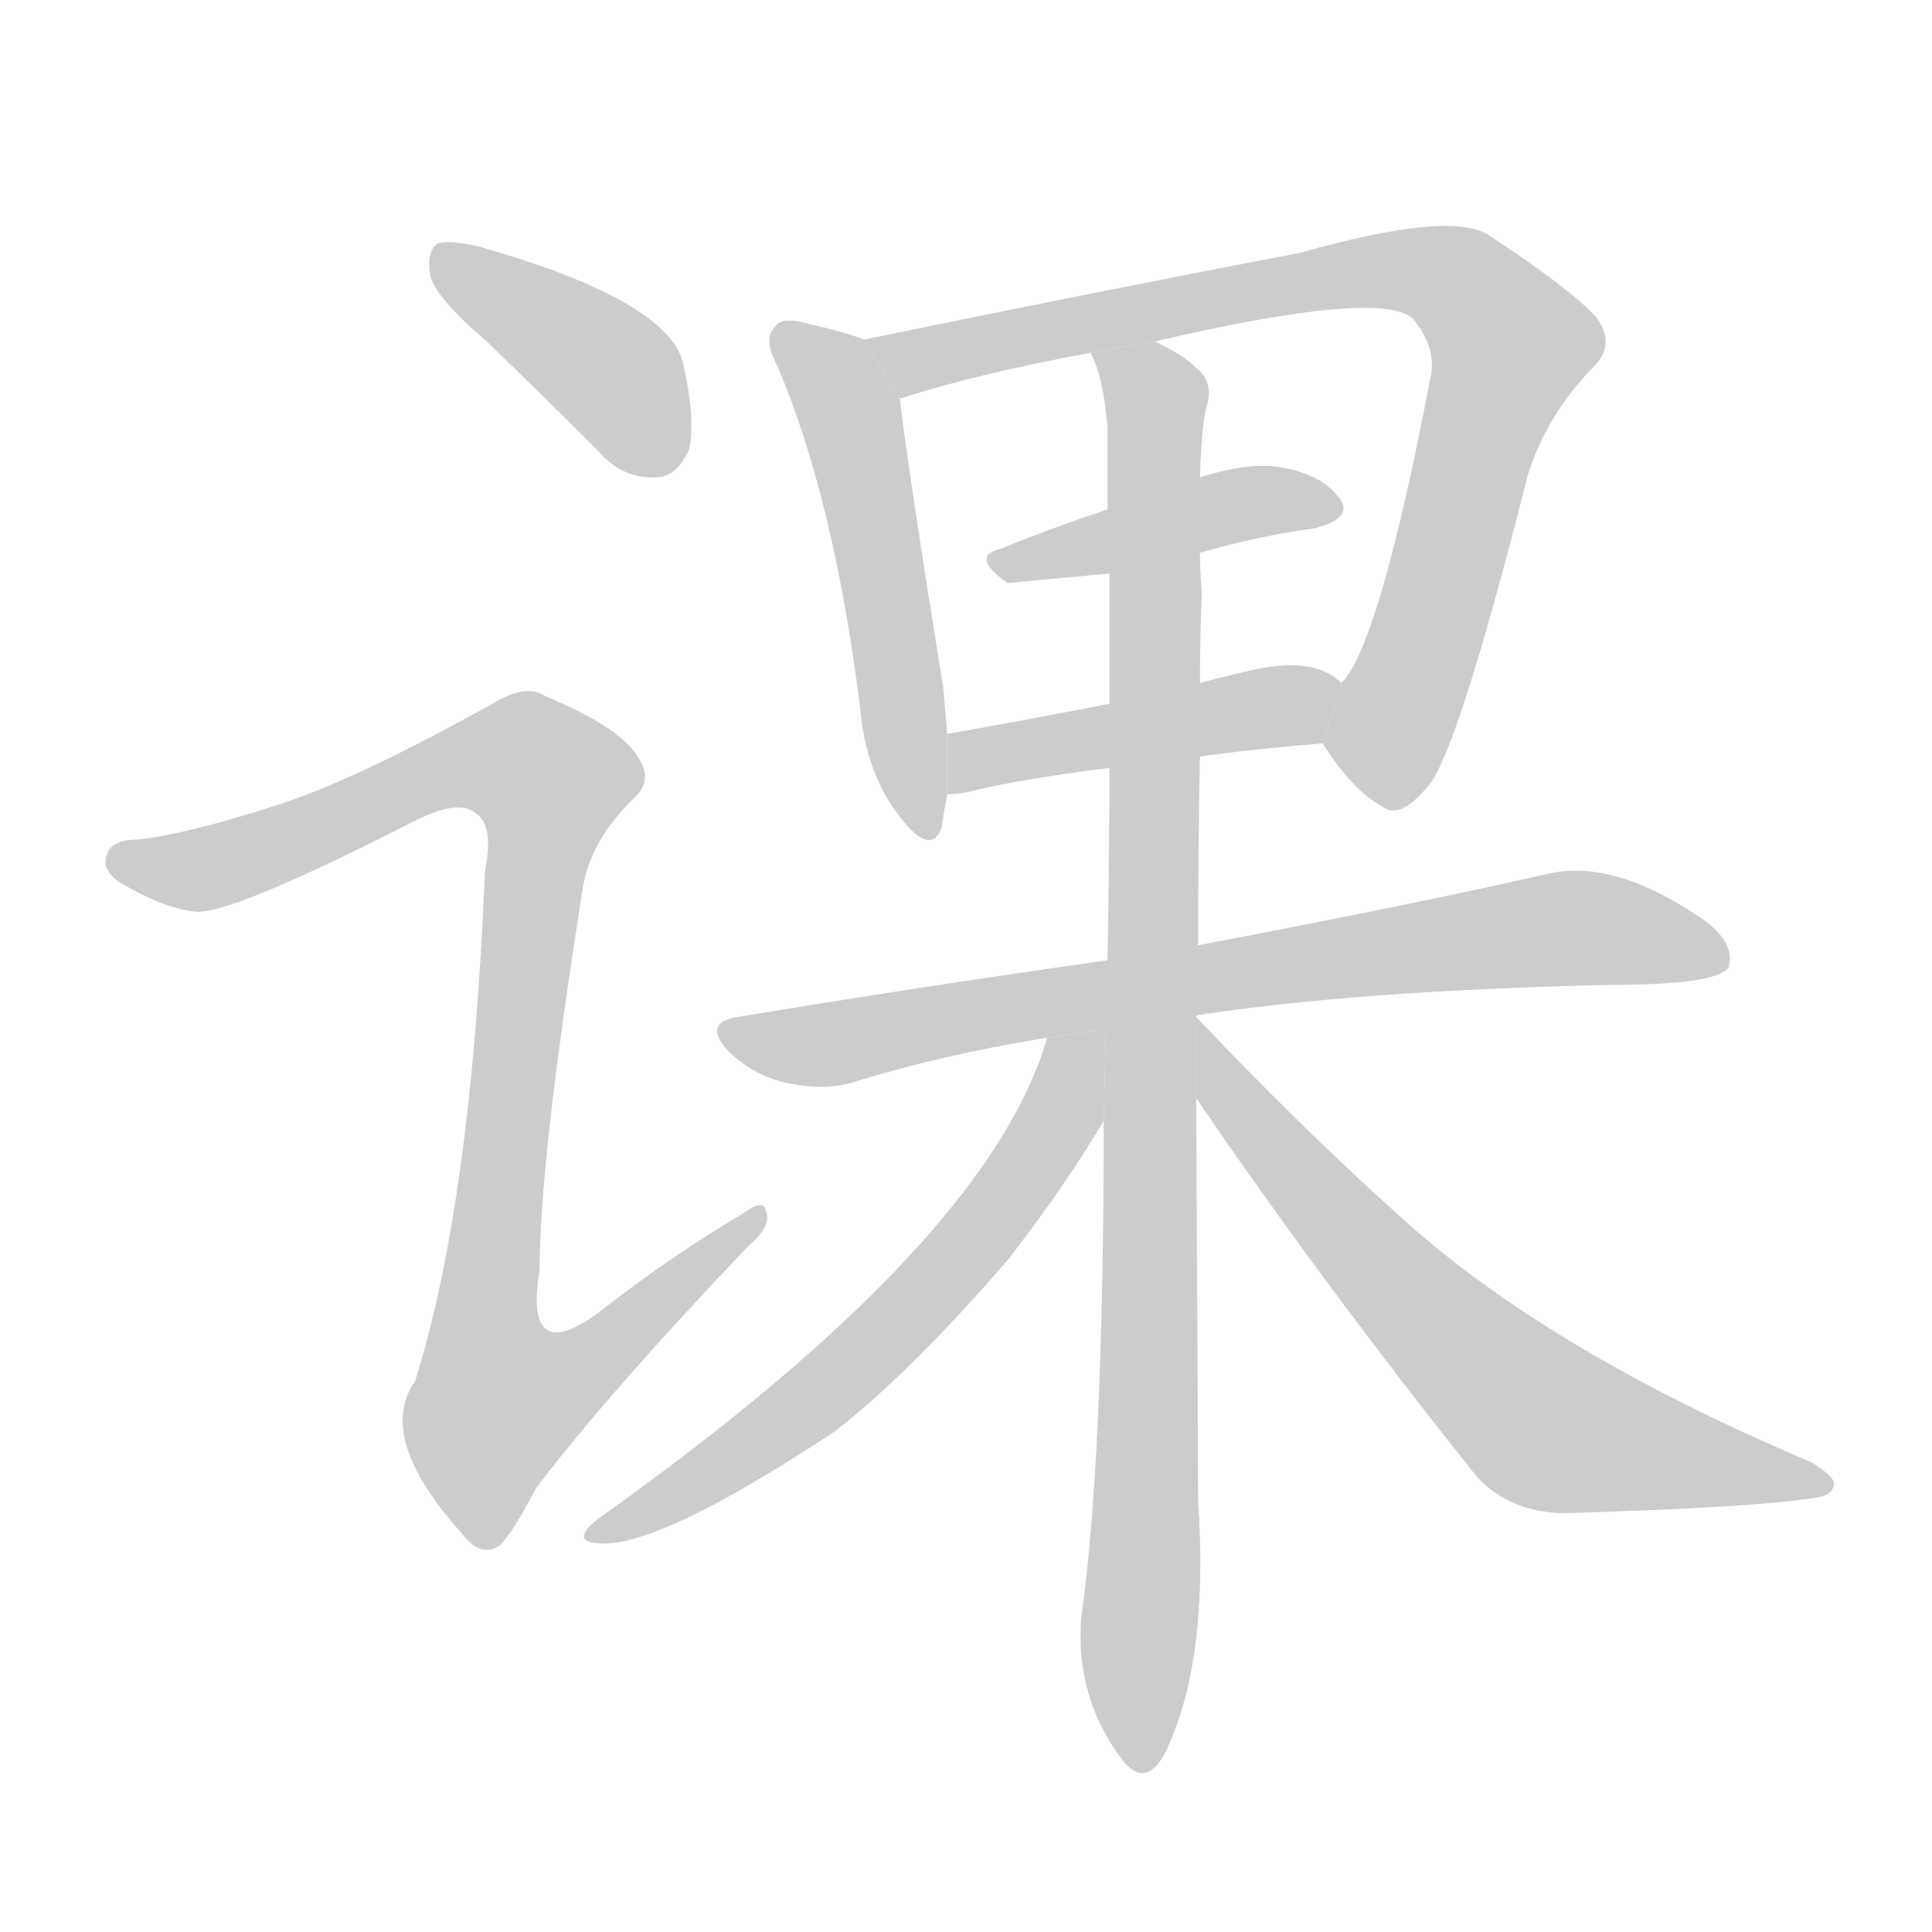 <!--
AnimCJK 2016-2017 Copyright Francois Mizessyn, http://gooo.free.fr/animCJK/
Derived from:
    MakeMeAHanzi project - https://github.com/skishore/makemeahanzi
    Arphic PL KaitiM GB - https://apps.ubuntu.com/cat/applications/precise/fonts-arphic-gkai00mp/
    Arphic PL UKai - https://apps.ubuntu.com/cat/applications/fonts-arphic-ukai/
You can redistribute and/or modify this file under the terms of the Arphic Public License
as published by Arphic Technology Co., Ltd.
You should have received a copy of this license (the directory "APL") along with this file;
if not, see http://ftp.gnu.org/non-gnu/chinese-fonts-truetype/LICENSE.
-->
<svg id="z35838" class="acjk" version="1.1" viewBox="0 0 1024 1024" xmlns="http://www.w3.org/2000/svg" xmlns:xlink="http://www.w3.org/1999/xlink">
<style>
<![CDATA[
	@keyframes z35838k {
		from {
			stroke:#c00;
			stroke-dashoffset:3000;
		}
		75% {
			stroke:#c00;
			stroke-dashoffset:0;
		}
		to {
			stroke:#000;
		}
	}
	#z35838 path[clip-path] {
		animation:z35838k 1s linear both;
		stroke-dasharray:3000;
		stroke-width:128;
		stroke-linecap:round;
		fill:none;
	}
	#z35838 path[clip-path="url(#z35838c1)"] {animation-delay:1s;}
	#z35838 path[clip-path="url(#z35838c2)"] {animation-delay:2s;}
	#z35838 path[clip-path="url(#z35838c3)"] {animation-delay:3s;}
	#z35838 path[clip-path="url(#z35838c4)"] {animation-delay:4s;}
	#z35838 path[clip-path="url(#z35838c5)"] {animation-delay:5s;}
	#z35838 path[clip-path="url(#z35838c6)"] {animation-delay:6s;}
	#z35838 path[clip-path="url(#z35838c7)"] {animation-delay:7s;}
	#z35838 path[clip-path="url(#z35838c8)"] {animation-delay:8s;}
	#z35838 path[clip-path="url(#z35838c9)"] {animation-delay:9s;}
	#z35838 path[clip-path="url(#z35838c10)"] {animation-delay:10s;}
	#z35838 path {fill:#ccc;}
]]>
</style>
<g transform="scale(1,-1) translate(0,-900)">
	<path id="z35838d1" d="M258 719Q286 692 317 661Q330 646 348 647Q358 647 365 661Q369 676 362 708Q353 741 255 769Q239 773 232 771Q226 767 228 754Q231 742 258 719Z"/>
	<path id="z35838d2" d="M149 474Q100 458 73 455Q60 455 57 448Q53 439 64 432Q86 419 102 417Q118 413 218 464Q243 477 252 469Q262 463 257 438Q250 263 220 168Q199 138 245 87Q255 74 265 81Q272 88 284 111Q320 159 397 240Q409 250 406 258Q405 265 394 257Q357 235 322 208Q277 172 286 227Q286 285 309 430Q313 454 335 476Q347 486 338 499Q328 515 289 531Q279 538 261 527Q189 487 149 474Z"/>
	<path id="z35838d3" d="M458 720Q448 724 426 729Q414 732 411 727Q404 721 412 706Q442 636 456 524Q459 490 477 467Q493 446 499 461Q500 468 502 479L502 511Q501 523 500 535Q481 653 477 688L458 720Z"/>
	<path id="z35838d4" d="M701 506Q717 481 732 473Q742 464 759 486Q775 511 810 649Q820 680 844 705Q857 717 846 732Q831 748 788 776Q767 788 689 766Q574 744 458 720L477 688Q476 689 478 689Q518 702 578 713L612 719Q732 747 749 731Q762 715 758 699Q731 558 711 538L701 506Z"/>
	<path id="z35838d5" d="M636 607Q667 616 697 620Q719 626 709 637Q699 650 674 653Q658 654 636 647L587 630Q557 620 530 609Q514 605 534 591L588 596L636 607Z"/>
	<path id="z35838d6" d="M636 499Q664 503 701 506L711 538Q696 553 660 544Q647 541 636 538L588 527Q542 518 502 511L502 479Q506 479 512 480Q540 487 588 493L636 499Z"/>
	<path id="z35838d7" d="M635 362Q720 375 854 378Q909 378 916 387Q920 399 905 411Q857 445 821 437Q751 421 635 399L587 391Q494 378 391 361Q372 358 386 343Q399 330 417 326Q436 322 451 326Q499 341 555 350L635 362Z"/>
	<path id="z35838d8" d="M634 361Q634 362 635 362L635 399Q635 448 636 499L636 538Q636 562 637 586Q636 598 636 607L636 647Q637 678 640 686Q643 698 634 705Q627 712 612 719L578 713Q585 700 587 673Q587 652 587 630L588 596Q588 562 588 527L588 493Q588 444 587 391L585 306Q585 126 573 42Q570 0 595 -33Q607 -48 617 -30Q641 18 635 105Q635 132 634 318L634 361Z"/>
	<path id="z35838d9" d="M555 350Q524 242 317 95Q302 83 317 82Q348 79 442 141Q481 171 534 232Q565 272 585 306L586.145 354.672L555 350Z"/>
	<path id="z35838d10" d="M634 318Q700 221 783 117Q801 98 830 98Q930 101 961 106Q971 107 972 113Q973 117 960 125Q818 185 739 258Q688 304 634 361L634 318Z"/>
	<defs>
		<clipPath id="z35838c1"><use xlink:href="#z35838d1"/></clipPath>
		<clipPath id="z35838c2"><use xlink:href="#z35838d2"/></clipPath>
		<clipPath id="z35838c3"><use xlink:href="#z35838d3"/></clipPath>
		<clipPath id="z35838c4"><use xlink:href="#z35838d4"/></clipPath>
		<clipPath id="z35838c5"><use xlink:href="#z35838d5"/></clipPath>
		<clipPath id="z35838c6"><use xlink:href="#z35838d6"/></clipPath>
		<clipPath id="z35838c7"><use xlink:href="#z35838d7"/></clipPath>
		<clipPath id="z35838c8"><use xlink:href="#z35838d8"/></clipPath>
		<clipPath id="z35838c9"><use xlink:href="#z35838d9"/></clipPath>
		<clipPath id="z35838c10"><use xlink:href="#z35838d10"/></clipPath>
	</defs>
	<path pathLength="2999" clip-path="url(#z35838c1)" d="M236 761L326 701L354 654"/>
	<path pathLength="2999" clip-path="url(#z35838c2)" d="M63 445L119 442L251 499L291 488L251 172L268 133L400 253"/>
	<path pathLength="2999" clip-path="url(#z35838c3)" d="M415 721L451 679L490 461"/>
	<path pathLength="2999" clip-path="url(#z35838c4)" d="M466 717L728 757L777 747L804 709L718 486"/>
	<path pathLength="2999" clip-path="url(#z35838c5)" d="M531 600L707 633"/>
	<path pathLength="2999" clip-path="url(#z35838c6)" d="M508 487L707 528"/>
	<path pathLength="2999" clip-path="url(#z35838c7)" d="M391 349L807 406L912 398"/>
	<path pathLength="2999" clip-path="url(#z35838c8)" d="M586 712L613 684L602 -33"/>
	<path pathLength="2999" clip-path="url(#z35838c9)" d="M576 347L468 191L317 89"/>
	<path pathLength="2999" clip-path="url(#z35838c10)" d="M636 353L802 157L964 115"/>
</g>
</svg>